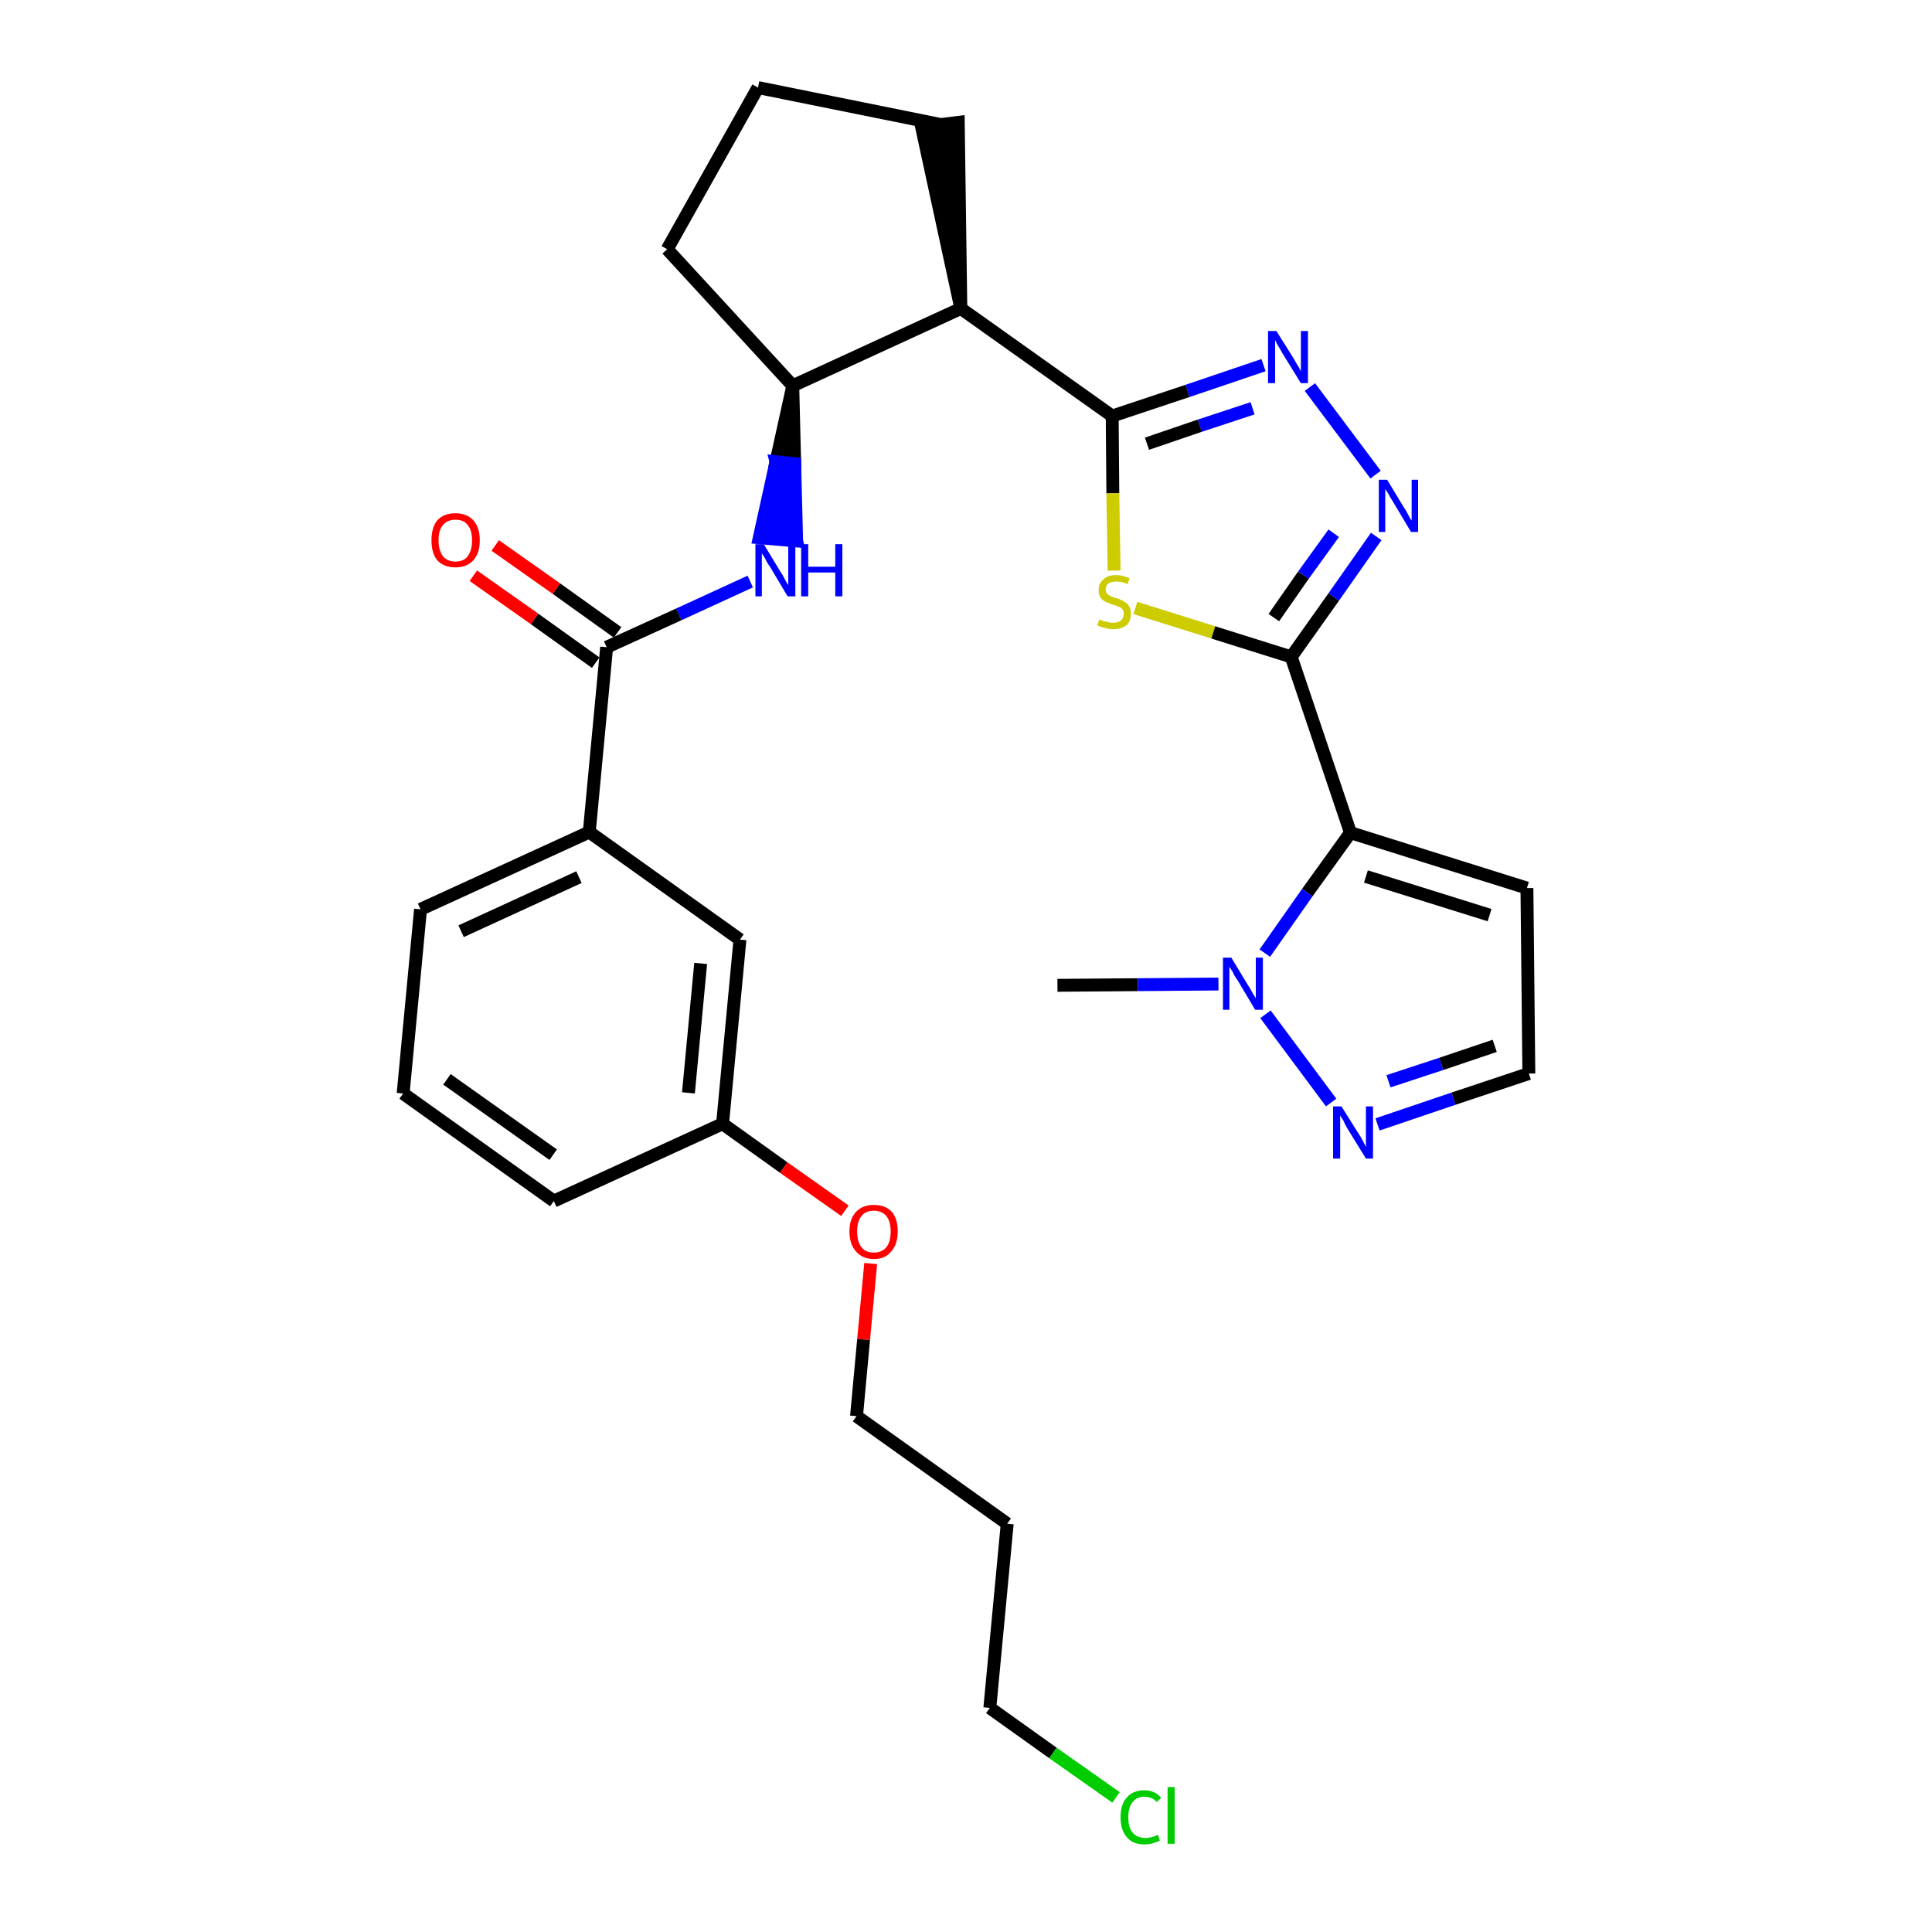 <?xml version='1.0' encoding='iso-8859-1'?>
<svg version='1.1' baseProfile='full'
              xmlns='http://www.w3.org/2000/svg'
                      xmlns:rdkit='http://www.rdkit.org/xml'
                      xmlns:xlink='http://www.w3.org/1999/xlink'
                  xml:space='preserve'
width='300px' height='300px' viewBox='0 0 300 300'>
<!-- END OF HEADER -->
<path class='bond-0 atom-0 atom-1' d='M 164.2,153.0 L 176.7,152.9' style='fill:none;fill-rule:evenodd;stroke:#000000;stroke-width:2.0px;stroke-linecap:butt;stroke-linejoin:miter;stroke-opacity:1' />
<path class='bond-0 atom-0 atom-1' d='M 176.7,152.9 L 189.2,152.8' style='fill:none;fill-rule:evenodd;stroke:#0000FF;stroke-width:2.0px;stroke-linecap:butt;stroke-linejoin:miter;stroke-opacity:1' />
<path class='bond-1 atom-1 atom-2' d='M 196.5,157.5 L 206.7,171.2' style='fill:none;fill-rule:evenodd;stroke:#0000FF;stroke-width:2.0px;stroke-linecap:butt;stroke-linejoin:miter;stroke-opacity:1' />
<path class='bond-29 atom-5 atom-1' d='M 209.7,129.3 L 203.0,138.6' style='fill:none;fill-rule:evenodd;stroke:#000000;stroke-width:2.0px;stroke-linecap:butt;stroke-linejoin:miter;stroke-opacity:1' />
<path class='bond-29 atom-5 atom-1' d='M 203.0,138.6 L 196.4,148.0' style='fill:none;fill-rule:evenodd;stroke:#0000FF;stroke-width:2.0px;stroke-linecap:butt;stroke-linejoin:miter;stroke-opacity:1' />
<path class='bond-2 atom-2 atom-3' d='M 213.9,174.6 L 225.7,170.6' style='fill:none;fill-rule:evenodd;stroke:#0000FF;stroke-width:2.0px;stroke-linecap:butt;stroke-linejoin:miter;stroke-opacity:1' />
<path class='bond-2 atom-2 atom-3' d='M 225.7,170.6 L 237.4,166.7' style='fill:none;fill-rule:evenodd;stroke:#000000;stroke-width:2.0px;stroke-linecap:butt;stroke-linejoin:miter;stroke-opacity:1' />
<path class='bond-2 atom-2 atom-3' d='M 215.6,167.9 L 223.8,165.2' style='fill:none;fill-rule:evenodd;stroke:#0000FF;stroke-width:2.0px;stroke-linecap:butt;stroke-linejoin:miter;stroke-opacity:1' />
<path class='bond-2 atom-2 atom-3' d='M 223.8,165.2 L 232.1,162.4' style='fill:none;fill-rule:evenodd;stroke:#000000;stroke-width:2.0px;stroke-linecap:butt;stroke-linejoin:miter;stroke-opacity:1' />
<path class='bond-3 atom-3 atom-4' d='M 237.4,166.7 L 237.1,137.9' style='fill:none;fill-rule:evenodd;stroke:#000000;stroke-width:2.0px;stroke-linecap:butt;stroke-linejoin:miter;stroke-opacity:1' />
<path class='bond-4 atom-4 atom-5' d='M 237.1,137.9 L 209.7,129.3' style='fill:none;fill-rule:evenodd;stroke:#000000;stroke-width:2.0px;stroke-linecap:butt;stroke-linejoin:miter;stroke-opacity:1' />
<path class='bond-4 atom-4 atom-5' d='M 231.3,142.1 L 212.1,136.1' style='fill:none;fill-rule:evenodd;stroke:#000000;stroke-width:2.0px;stroke-linecap:butt;stroke-linejoin:miter;stroke-opacity:1' />
<path class='bond-5 atom-5 atom-6' d='M 209.7,129.3 L 200.5,102.0' style='fill:none;fill-rule:evenodd;stroke:#000000;stroke-width:2.0px;stroke-linecap:butt;stroke-linejoin:miter;stroke-opacity:1' />
<path class='bond-6 atom-6 atom-7' d='M 200.5,102.0 L 207.1,92.7' style='fill:none;fill-rule:evenodd;stroke:#000000;stroke-width:2.0px;stroke-linecap:butt;stroke-linejoin:miter;stroke-opacity:1' />
<path class='bond-6 atom-6 atom-7' d='M 207.1,92.7 L 213.7,83.3' style='fill:none;fill-rule:evenodd;stroke:#0000FF;stroke-width:2.0px;stroke-linecap:butt;stroke-linejoin:miter;stroke-opacity:1' />
<path class='bond-6 atom-6 atom-7' d='M 197.8,95.9 L 202.4,89.3' style='fill:none;fill-rule:evenodd;stroke:#000000;stroke-width:2.0px;stroke-linecap:butt;stroke-linejoin:miter;stroke-opacity:1' />
<path class='bond-6 atom-6 atom-7' d='M 202.4,89.3 L 207.1,82.8' style='fill:none;fill-rule:evenodd;stroke:#0000FF;stroke-width:2.0px;stroke-linecap:butt;stroke-linejoin:miter;stroke-opacity:1' />
<path class='bond-30 atom-29 atom-6' d='M 176.3,94.4 L 188.4,98.2' style='fill:none;fill-rule:evenodd;stroke:#CCCC00;stroke-width:2.0px;stroke-linecap:butt;stroke-linejoin:miter;stroke-opacity:1' />
<path class='bond-30 atom-29 atom-6' d='M 188.4,98.2 L 200.5,102.0' style='fill:none;fill-rule:evenodd;stroke:#000000;stroke-width:2.0px;stroke-linecap:butt;stroke-linejoin:miter;stroke-opacity:1' />
<path class='bond-7 atom-7 atom-8' d='M 213.6,73.7 L 203.4,60.1' style='fill:none;fill-rule:evenodd;stroke:#0000FF;stroke-width:2.0px;stroke-linecap:butt;stroke-linejoin:miter;stroke-opacity:1' />
<path class='bond-8 atom-8 atom-9' d='M 196.2,56.7 L 184.4,60.7' style='fill:none;fill-rule:evenodd;stroke:#0000FF;stroke-width:2.0px;stroke-linecap:butt;stroke-linejoin:miter;stroke-opacity:1' />
<path class='bond-8 atom-8 atom-9' d='M 184.4,60.7 L 172.7,64.6' style='fill:none;fill-rule:evenodd;stroke:#000000;stroke-width:2.0px;stroke-linecap:butt;stroke-linejoin:miter;stroke-opacity:1' />
<path class='bond-8 atom-8 atom-9' d='M 194.5,63.4 L 186.3,66.1' style='fill:none;fill-rule:evenodd;stroke:#0000FF;stroke-width:2.0px;stroke-linecap:butt;stroke-linejoin:miter;stroke-opacity:1' />
<path class='bond-8 atom-8 atom-9' d='M 186.3,66.1 L 178.1,68.9' style='fill:none;fill-rule:evenodd;stroke:#000000;stroke-width:2.0px;stroke-linecap:butt;stroke-linejoin:miter;stroke-opacity:1' />
<path class='bond-9 atom-9 atom-10' d='M 172.7,64.6 L 149.2,47.9' style='fill:none;fill-rule:evenodd;stroke:#000000;stroke-width:2.0px;stroke-linecap:butt;stroke-linejoin:miter;stroke-opacity:1' />
<path class='bond-28 atom-9 atom-29' d='M 172.7,64.6 L 172.8,76.6' style='fill:none;fill-rule:evenodd;stroke:#000000;stroke-width:2.0px;stroke-linecap:butt;stroke-linejoin:miter;stroke-opacity:1' />
<path class='bond-28 atom-9 atom-29' d='M 172.8,76.6 L 173.0,88.6' style='fill:none;fill-rule:evenodd;stroke:#CCCC00;stroke-width:2.0px;stroke-linecap:butt;stroke-linejoin:miter;stroke-opacity:1' />
<path class='bond-10 atom-10 atom-11' d='M 149.2,47.9 L 148.8,19.0 L 143.1,19.7 Z' style='fill:#000000;fill-rule:evenodd;fill-opacity:1;stroke:#000000;stroke-width:2.0px;stroke-linecap:butt;stroke-linejoin:miter;stroke-opacity:1;' />
<path class='bond-31 atom-14 atom-10' d='M 123.1,59.9 L 149.2,47.9' style='fill:none;fill-rule:evenodd;stroke:#000000;stroke-width:2.0px;stroke-linecap:butt;stroke-linejoin:miter;stroke-opacity:1' />
<path class='bond-11 atom-11 atom-12' d='M 145.9,19.3 L 117.7,13.6' style='fill:none;fill-rule:evenodd;stroke:#000000;stroke-width:2.0px;stroke-linecap:butt;stroke-linejoin:miter;stroke-opacity:1' />
<path class='bond-12 atom-12 atom-13' d='M 117.7,13.6 L 103.6,38.7' style='fill:none;fill-rule:evenodd;stroke:#000000;stroke-width:2.0px;stroke-linecap:butt;stroke-linejoin:miter;stroke-opacity:1' />
<path class='bond-13 atom-13 atom-14' d='M 103.6,38.7 L 123.1,59.9' style='fill:none;fill-rule:evenodd;stroke:#000000;stroke-width:2.0px;stroke-linecap:butt;stroke-linejoin:miter;stroke-opacity:1' />
<path class='bond-14 atom-14 atom-15' d='M 123.1,59.9 L 120.5,71.7 L 123.4,72.0 Z' style='fill:#000000;fill-rule:evenodd;fill-opacity:1;stroke:#000000;stroke-width:2.0px;stroke-linecap:butt;stroke-linejoin:miter;stroke-opacity:1;' />
<path class='bond-14 atom-14 atom-15' d='M 120.5,71.7 L 123.7,84.0 L 117.9,83.5 Z' style='fill:#0000FF;fill-rule:evenodd;fill-opacity:1;stroke:#0000FF;stroke-width:2.0px;stroke-linecap:butt;stroke-linejoin:miter;stroke-opacity:1;' />
<path class='bond-14 atom-14 atom-15' d='M 120.5,71.7 L 123.4,72.0 L 123.7,84.0 Z' style='fill:#0000FF;fill-rule:evenodd;fill-opacity:1;stroke:#0000FF;stroke-width:2.0px;stroke-linecap:butt;stroke-linejoin:miter;stroke-opacity:1;' />
<path class='bond-15 atom-15 atom-16' d='M 116.5,90.3 L 105.4,95.4' style='fill:none;fill-rule:evenodd;stroke:#0000FF;stroke-width:2.0px;stroke-linecap:butt;stroke-linejoin:miter;stroke-opacity:1' />
<path class='bond-15 atom-15 atom-16' d='M 105.4,95.4 L 94.2,100.5' style='fill:none;fill-rule:evenodd;stroke:#000000;stroke-width:2.0px;stroke-linecap:butt;stroke-linejoin:miter;stroke-opacity:1' />
<path class='bond-16 atom-16 atom-17' d='M 95.9,98.2 L 86.4,91.4' style='fill:none;fill-rule:evenodd;stroke:#000000;stroke-width:2.0px;stroke-linecap:butt;stroke-linejoin:miter;stroke-opacity:1' />
<path class='bond-16 atom-16 atom-17' d='M 86.4,91.4 L 76.9,84.7' style='fill:none;fill-rule:evenodd;stroke:#FF0000;stroke-width:2.0px;stroke-linecap:butt;stroke-linejoin:miter;stroke-opacity:1' />
<path class='bond-16 atom-16 atom-17' d='M 92.5,102.9 L 83.0,96.1' style='fill:none;fill-rule:evenodd;stroke:#000000;stroke-width:2.0px;stroke-linecap:butt;stroke-linejoin:miter;stroke-opacity:1' />
<path class='bond-16 atom-16 atom-17' d='M 83.0,96.1 L 73.5,89.4' style='fill:none;fill-rule:evenodd;stroke:#FF0000;stroke-width:2.0px;stroke-linecap:butt;stroke-linejoin:miter;stroke-opacity:1' />
<path class='bond-17 atom-16 atom-18' d='M 94.2,100.5 L 91.5,129.2' style='fill:none;fill-rule:evenodd;stroke:#000000;stroke-width:2.0px;stroke-linecap:butt;stroke-linejoin:miter;stroke-opacity:1' />
<path class='bond-18 atom-18 atom-19' d='M 91.5,129.2 L 65.3,141.2' style='fill:none;fill-rule:evenodd;stroke:#000000;stroke-width:2.0px;stroke-linecap:butt;stroke-linejoin:miter;stroke-opacity:1' />
<path class='bond-18 atom-18 atom-19' d='M 89.9,136.2 L 71.6,144.6' style='fill:none;fill-rule:evenodd;stroke:#000000;stroke-width:2.0px;stroke-linecap:butt;stroke-linejoin:miter;stroke-opacity:1' />
<path class='bond-32 atom-28 atom-18' d='M 114.9,145.9 L 91.5,129.2' style='fill:none;fill-rule:evenodd;stroke:#000000;stroke-width:2.0px;stroke-linecap:butt;stroke-linejoin:miter;stroke-opacity:1' />
<path class='bond-19 atom-19 atom-20' d='M 65.3,141.2 L 62.6,169.8' style='fill:none;fill-rule:evenodd;stroke:#000000;stroke-width:2.0px;stroke-linecap:butt;stroke-linejoin:miter;stroke-opacity:1' />
<path class='bond-20 atom-20 atom-21' d='M 62.6,169.8 L 86.0,186.5' style='fill:none;fill-rule:evenodd;stroke:#000000;stroke-width:2.0px;stroke-linecap:butt;stroke-linejoin:miter;stroke-opacity:1' />
<path class='bond-20 atom-20 atom-21' d='M 69.4,167.6 L 85.9,179.3' style='fill:none;fill-rule:evenodd;stroke:#000000;stroke-width:2.0px;stroke-linecap:butt;stroke-linejoin:miter;stroke-opacity:1' />
<path class='bond-21 atom-21 atom-22' d='M 86.0,186.5 L 112.2,174.5' style='fill:none;fill-rule:evenodd;stroke:#000000;stroke-width:2.0px;stroke-linecap:butt;stroke-linejoin:miter;stroke-opacity:1' />
<path class='bond-22 atom-22 atom-23' d='M 112.2,174.5 L 121.7,181.3' style='fill:none;fill-rule:evenodd;stroke:#000000;stroke-width:2.0px;stroke-linecap:butt;stroke-linejoin:miter;stroke-opacity:1' />
<path class='bond-22 atom-22 atom-23' d='M 121.7,181.3 L 131.2,188.0' style='fill:none;fill-rule:evenodd;stroke:#FF0000;stroke-width:2.0px;stroke-linecap:butt;stroke-linejoin:miter;stroke-opacity:1' />
<path class='bond-27 atom-22 atom-28' d='M 112.2,174.5 L 114.9,145.9' style='fill:none;fill-rule:evenodd;stroke:#000000;stroke-width:2.0px;stroke-linecap:butt;stroke-linejoin:miter;stroke-opacity:1' />
<path class='bond-27 atom-22 atom-28' d='M 106.9,169.7 L 108.8,149.6' style='fill:none;fill-rule:evenodd;stroke:#000000;stroke-width:2.0px;stroke-linecap:butt;stroke-linejoin:miter;stroke-opacity:1' />
<path class='bond-23 atom-23 atom-24' d='M 135.2,196.2 L 134.1,208.0' style='fill:none;fill-rule:evenodd;stroke:#FF0000;stroke-width:2.0px;stroke-linecap:butt;stroke-linejoin:miter;stroke-opacity:1' />
<path class='bond-23 atom-23 atom-24' d='M 134.1,208.0 L 133.0,219.9' style='fill:none;fill-rule:evenodd;stroke:#000000;stroke-width:2.0px;stroke-linecap:butt;stroke-linejoin:miter;stroke-opacity:1' />
<path class='bond-24 atom-24 atom-25' d='M 133.0,219.9 L 156.4,236.6' style='fill:none;fill-rule:evenodd;stroke:#000000;stroke-width:2.0px;stroke-linecap:butt;stroke-linejoin:miter;stroke-opacity:1' />
<path class='bond-25 atom-25 atom-26' d='M 156.4,236.6 L 153.7,265.2' style='fill:none;fill-rule:evenodd;stroke:#000000;stroke-width:2.0px;stroke-linecap:butt;stroke-linejoin:miter;stroke-opacity:1' />
<path class='bond-26 atom-26 atom-27' d='M 153.7,265.2 L 163.5,272.2' style='fill:none;fill-rule:evenodd;stroke:#000000;stroke-width:2.0px;stroke-linecap:butt;stroke-linejoin:miter;stroke-opacity:1' />
<path class='bond-26 atom-26 atom-27' d='M 163.5,272.2 L 173.3,279.1' style='fill:none;fill-rule:evenodd;stroke:#00CC00;stroke-width:2.0px;stroke-linecap:butt;stroke-linejoin:miter;stroke-opacity:1' />
<path  class='atom-1' d='M 191.2 148.7
L 193.8 153.0
Q 194.1 153.4, 194.5 154.2
Q 195.0 155.0, 195.0 155.0
L 195.0 148.7
L 196.1 148.7
L 196.1 156.8
L 194.9 156.8
L 192.1 152.1
Q 191.7 151.6, 191.4 150.9
Q 191.0 150.3, 190.9 150.1
L 190.9 156.8
L 189.9 156.8
L 189.9 148.7
L 191.2 148.7
' fill='#0000FF'/>
<path  class='atom-2' d='M 208.3 171.8
L 211.0 176.1
Q 211.3 176.5, 211.7 177.3
Q 212.1 178.1, 212.1 178.1
L 212.1 171.8
L 213.2 171.8
L 213.2 179.9
L 212.1 179.9
L 209.2 175.2
Q 208.9 174.7, 208.6 174.0
Q 208.2 173.4, 208.1 173.2
L 208.1 179.9
L 207.0 179.9
L 207.0 171.8
L 208.3 171.8
' fill='#0000FF'/>
<path  class='atom-7' d='M 215.4 74.5
L 218.0 78.8
Q 218.3 79.2, 218.7 80.0
Q 219.1 80.8, 219.2 80.8
L 219.2 74.5
L 220.2 74.5
L 220.2 82.6
L 219.1 82.6
L 216.3 77.9
Q 215.9 77.3, 215.6 76.7
Q 215.2 76.1, 215.1 75.9
L 215.1 82.6
L 214.1 82.6
L 214.1 74.5
L 215.4 74.5
' fill='#0000FF'/>
<path  class='atom-8' d='M 198.2 51.4
L 200.9 55.7
Q 201.1 56.1, 201.6 56.9
Q 202.0 57.6, 202.0 57.7
L 202.0 51.4
L 203.1 51.4
L 203.1 59.5
L 202.0 59.5
L 199.1 54.8
Q 198.8 54.2, 198.4 53.6
Q 198.1 53.0, 198.0 52.8
L 198.0 59.5
L 196.9 59.5
L 196.9 51.4
L 198.2 51.4
' fill='#0000FF'/>
<path  class='atom-15' d='M 118.6 84.5
L 121.2 88.8
Q 121.5 89.2, 121.9 90.0
Q 122.3 90.8, 122.4 90.8
L 122.4 84.5
L 123.5 84.5
L 123.5 92.6
L 122.3 92.6
L 119.5 87.9
Q 119.1 87.4, 118.8 86.7
Q 118.4 86.1, 118.3 85.9
L 118.3 92.6
L 117.3 92.6
L 117.3 84.5
L 118.6 84.5
' fill='#0000FF'/>
<path  class='atom-15' d='M 124.4 84.5
L 125.5 84.5
L 125.5 88.0
L 129.7 88.0
L 129.7 84.5
L 130.8 84.5
L 130.8 92.6
L 129.7 92.6
L 129.7 88.9
L 125.5 88.9
L 125.5 92.6
L 124.4 92.6
L 124.4 84.5
' fill='#0000FF'/>
<path  class='atom-17' d='M 67.0 83.9
Q 67.0 81.9, 67.9 80.8
Q 68.9 79.7, 70.7 79.7
Q 72.5 79.7, 73.5 80.8
Q 74.5 81.9, 74.5 83.9
Q 74.5 85.9, 73.5 87.0
Q 72.5 88.1, 70.7 88.1
Q 68.9 88.1, 67.9 87.0
Q 67.0 85.9, 67.0 83.9
M 70.7 87.2
Q 72.0 87.2, 72.6 86.4
Q 73.3 85.5, 73.3 83.9
Q 73.3 82.3, 72.6 81.5
Q 72.0 80.7, 70.7 80.7
Q 69.5 80.7, 68.8 81.5
Q 68.1 82.3, 68.1 83.9
Q 68.1 85.5, 68.8 86.4
Q 69.5 87.2, 70.7 87.2
' fill='#FF0000'/>
<path  class='atom-23' d='M 131.9 191.2
Q 131.9 189.3, 132.9 188.2
Q 133.9 187.1, 135.7 187.1
Q 137.5 187.1, 138.5 188.2
Q 139.4 189.3, 139.4 191.2
Q 139.4 193.2, 138.4 194.3
Q 137.5 195.5, 135.7 195.5
Q 133.9 195.5, 132.9 194.3
Q 131.9 193.2, 131.9 191.2
M 135.7 194.5
Q 136.9 194.5, 137.6 193.7
Q 138.3 192.9, 138.3 191.2
Q 138.3 189.6, 137.6 188.8
Q 136.9 188.0, 135.7 188.0
Q 134.4 188.0, 133.8 188.8
Q 133.1 189.6, 133.1 191.2
Q 133.1 192.9, 133.8 193.7
Q 134.4 194.5, 135.7 194.5
' fill='#FF0000'/>
<path  class='atom-27' d='M 174.0 282.2
Q 174.0 280.1, 175.0 279.1
Q 175.9 278.0, 177.7 278.0
Q 179.4 278.0, 180.3 279.2
L 179.6 279.8
Q 178.9 279.0, 177.7 279.0
Q 176.5 279.0, 175.9 279.8
Q 175.2 280.6, 175.2 282.2
Q 175.2 283.8, 175.9 284.6
Q 176.6 285.4, 177.9 285.4
Q 178.8 285.4, 179.8 284.9
L 180.1 285.8
Q 179.7 286.0, 179.1 286.2
Q 178.4 286.4, 177.7 286.4
Q 175.9 286.4, 175.0 285.3
Q 174.0 284.2, 174.0 282.2
' fill='#00CC00'/>
<path  class='atom-27' d='M 181.3 277.5
L 182.4 277.5
L 182.4 286.3
L 181.3 286.3
L 181.3 277.5
' fill='#00CC00'/>
<path  class='atom-29' d='M 170.7 96.2
Q 170.8 96.2, 171.2 96.4
Q 171.6 96.5, 172.0 96.6
Q 172.4 96.7, 172.8 96.7
Q 173.6 96.7, 174.0 96.4
Q 174.5 96.0, 174.5 95.3
Q 174.5 94.9, 174.3 94.6
Q 174.0 94.3, 173.7 94.2
Q 173.3 94.0, 172.8 93.9
Q 172.0 93.6, 171.6 93.4
Q 171.2 93.2, 170.9 92.8
Q 170.6 92.4, 170.6 91.6
Q 170.6 90.6, 171.3 90.0
Q 172.0 89.3, 173.3 89.3
Q 174.3 89.3, 175.4 89.8
L 175.1 90.7
Q 174.1 90.3, 173.4 90.3
Q 172.6 90.3, 172.1 90.6
Q 171.7 90.9, 171.7 91.5
Q 171.7 91.9, 171.9 92.2
Q 172.2 92.4, 172.5 92.6
Q 172.8 92.7, 173.4 92.9
Q 174.1 93.1, 174.5 93.4
Q 175.0 93.6, 175.3 94.1
Q 175.6 94.5, 175.6 95.3
Q 175.6 96.5, 174.9 97.1
Q 174.1 97.7, 172.9 97.7
Q 172.1 97.7, 171.6 97.5
Q 171.0 97.4, 170.4 97.1
L 170.7 96.2
' fill='#CCCC00'/>
</svg>
